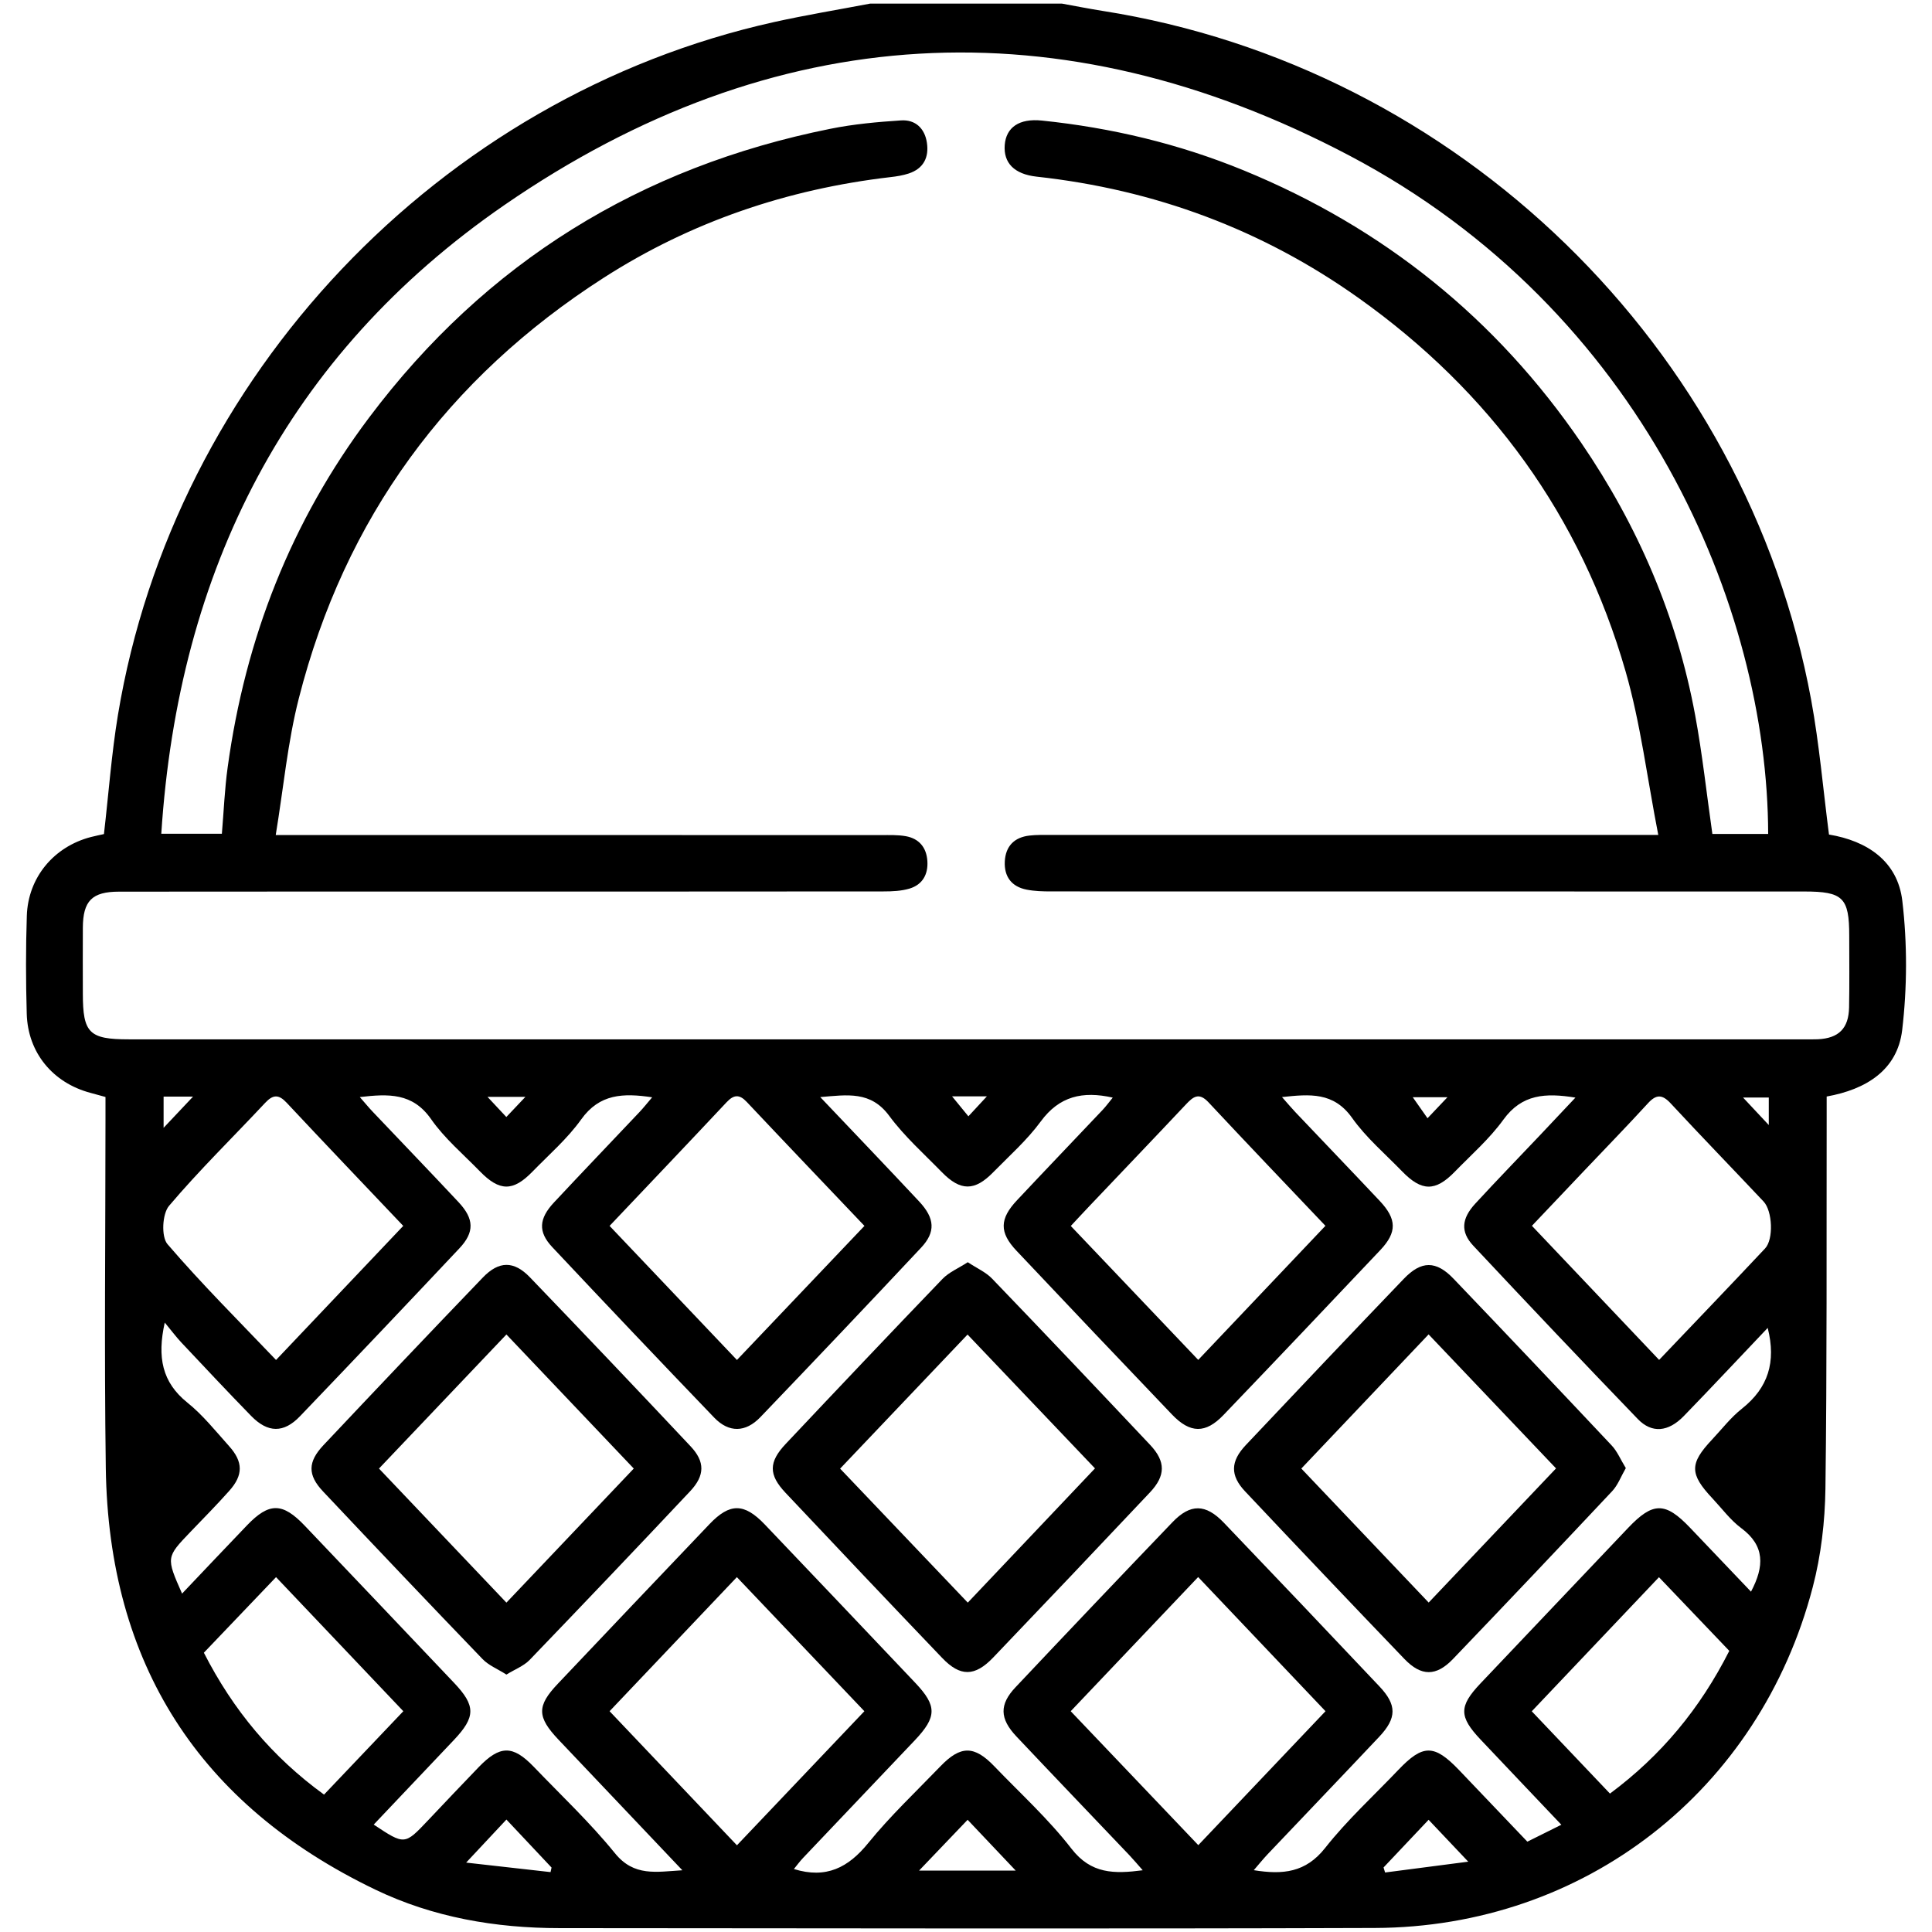 <?xml version="1.0" encoding="utf-8"?>
<!-- Generator: Adobe Illustrator 24.3.0, SVG Export Plug-In . SVG Version: 6.00 Build 0)  -->
<svg version="1.1" id="Layer_1" xmlns="http://www.w3.org/2000/svg" xmlns:xlink="http://www.w3.org/1999/xlink" x="0px" y="0px"
	 viewBox="0 0 250 250" style="enable-background:new 0 0 250 250;" xml:space="preserve">
<g>
	<path d="M112.58,0.47c8.28,0,16.57,0,24.85,0c1.75,0.32,3.49,0.66,5.24,0.94c45.96,7.23,83.28,43.47,91.7,89.19
		c1.05,5.72,1.54,11.54,2.3,17.39c4.95,0.82,8.89,3.45,9.49,8.59c0.65,5.51,0.63,11.21-0.02,16.72c-0.62,5.18-4.68,7.68-9.77,8.59
		c0,0.97,0,1.85,0,2.74c-0.03,16,0.05,31.99-0.16,47.99c-0.06,4.26-0.56,8.63-1.64,12.75c-6.88,26.36-29.53,44.01-56.67,44.11
		c-35.16,0.12-70.32,0.04-105.48,0.02c-8.3,0-16.39-1.39-23.87-4.99c-22.8-10.97-34.5-29.23-34.86-54.54
		c-0.21-15.1-0.04-30.21-0.04-45.31c0-0.89,0-1.77,0-2.71c-0.74-0.2-1.35-0.37-1.97-0.54c-4.85-1.3-8.08-5.19-8.22-10.23
		c-0.12-4.22-0.13-8.45,0.01-12.67c0.16-4.98,3.51-8.96,8.3-10.2c0.6-0.16,1.21-0.27,1.68-0.38c0.61-5.27,0.98-10.38,1.81-15.41
		c7.25-43.82,41.6-80.06,84.93-89.67C104.29,1.94,108.44,1.26,112.58,0.47z M214.58,108.04c-1.44-7.37-2.29-14.41-4.22-21.13
		c-5.79-20.13-17.5-36.22-34.56-48.35c-12.49-8.88-26.42-14.03-41.65-15.7c-2.92-0.32-4.31-1.79-4.14-4.09
		c0.18-2.29,1.87-3.47,4.8-3.17c9.01,0.93,17.75,3.01,26.13,6.45c18.05,7.41,32.67,19.15,43.69,35.28
		c7.31,10.71,12.36,22.42,14.72,35.2c0.94,5.07,1.49,10.22,2.23,15.38c2.42,0,4.82,0,7.22,0c-0.06-29.2-16.21-67.78-54.23-87.8
		C137.19,0.43,100.06,2.55,65.26,26.54c-28.13,19.4-42.18,47.23-44.39,81.35c2.91,0,5.31,0,7.84,0c0.25-2.96,0.36-5.8,0.75-8.6
		c2.28-16.64,8.2-31.82,18.32-45.28c15.09-20.08,35.08-32.4,59.65-37.34c3.01-0.61,6.1-0.89,9.17-1.09
		c1.85-0.12,3.06,1.03,3.34,2.88c0.29,1.91-0.44,3.36-2.35,3.99c-0.76,0.25-1.57,0.38-2.38,0.47c-13.34,1.56-25.79,5.77-37.1,13.03
		c-20.21,12.97-33.5,31.11-39.44,54.41c-1.45,5.67-1.98,11.57-2.99,17.69c1.55,0,2.43,0,3.31,0c25.02,0,50.03,0,75.05,0.01
		c1.05,0,2.13-0.04,3.16,0.14c1.73,0.31,2.68,1.46,2.8,3.2c0.12,1.73-0.62,3.07-2.3,3.58c-1.06,0.32-2.24,0.37-3.36,0.37
		c-16.65,0.02-33.3,0.01-49.95,0.02c-16.33,0-32.65-0.01-48.98,0.01c-3.51,0-4.67,1.19-4.69,4.67c-0.02,2.84,0,5.69,0,8.53
		c0,5.1,0.82,5.91,5.94,5.91c72.21,0,144.41,0,216.62,0c0.65,0,1.3,0.02,1.95-0.01c2.7-0.13,3.99-1.4,4.04-4.13
		c0.06-3.09,0.02-6.17,0.02-9.26c0-4.94-0.8-5.73-5.83-5.73c-32.49,0-64.98,0-97.47-0.01c-1.05,0-2.12-0.03-3.14-0.23
		c-1.95-0.38-2.93-1.68-2.83-3.66c0.11-1.97,1.23-3.12,3.21-3.34c0.88-0.1,1.78-0.08,2.68-0.08c24.93,0,49.87,0,74.8,0
		C211.67,108.04,212.63,108.04,214.58,108.04z M228.74,171.83c-3.71,3.9-7.25,7.69-10.86,11.41c-2,2.06-4.13,2.27-5.95,0.38
		c-7.16-7.43-14.25-14.91-21.3-22.44c-1.66-1.78-1.51-3.49,0.26-5.42c2.75-2.99,5.58-5.9,8.37-8.85c1.48-1.56,2.94-3.13,4.6-4.88
		c-3.88-0.63-6.93-0.45-9.32,2.85c-1.79,2.48-4.16,4.55-6.31,6.76c-2.5,2.57-4.27,2.54-6.8-0.07c-2.2-2.27-4.67-4.37-6.48-6.93
		c-2.38-3.34-5.44-3.07-9.06-2.68c0.7,0.79,1.2,1.39,1.74,1.96c3.63,3.83,7.29,7.63,10.91,11.48c2.21,2.35,2.25,4.05,0.08,6.35
		c-6.75,7.14-13.51,14.27-20.31,21.36c-2.31,2.41-4.3,2.39-6.65-0.07c-6.73-7.04-13.44-14.11-20.13-21.2
		c-2.23-2.36-2.2-4.12,0.08-6.54c3.67-3.91,7.38-7.78,11.06-11.67c0.46-0.49,0.86-1.04,1.32-1.6c-3.89-0.88-6.92-0.19-9.32,3.09
		c-1.76,2.4-4.05,4.43-6.15,6.57c-2.4,2.46-4.23,2.46-6.65-0.02c-2.32-2.38-4.85-4.63-6.81-7.29c-2.39-3.23-5.39-2.71-8.92-2.42
		c4.45,4.69,8.65,9.07,12.8,13.51c2.04,2.18,2.15,3.96,0.24,5.99c-6.89,7.35-13.82,14.65-20.79,21.92c-1.92,2-4.07,2.03-5.96,0.07
		c-7.03-7.32-14.02-14.68-20.97-22.08c-1.85-1.97-1.74-3.67,0.23-5.78c3.66-3.92,7.37-7.78,11.05-11.68
		c0.53-0.56,1.01-1.17,1.65-1.92c-3.74-0.56-6.81-0.47-9.19,2.87c-1.78,2.49-4.16,4.55-6.31,6.76c-2.51,2.58-4.25,2.56-6.8-0.06
		c-2.15-2.21-4.57-4.25-6.31-6.75c-2.39-3.42-5.51-3.28-9.22-2.85c0.68,0.77,1.17,1.38,1.71,1.94c3.69,3.89,7.41,7.75,11.07,11.66
		c2.02,2.16,2.08,3.88,0.1,5.98c-6.84,7.27-13.72,14.52-20.63,21.73c-2.1,2.19-4.15,2.16-6.3-0.04c-3.06-3.14-6.06-6.34-9.06-9.53
		c-0.68-0.73-1.28-1.54-2.13-2.56c-1,4.49-0.34,7.73,2.92,10.35c2.01,1.61,3.66,3.69,5.39,5.62c1.85,2.05,1.86,3.77,0.03,5.81
		c-1.62,1.82-3.33,3.55-5.02,5.31c-3.15,3.29-3.15,3.29-1.08,7.98c2.85-3,5.61-5.92,8.4-8.83c2.87-2.99,4.6-2.98,7.49,0.06
		c6.44,6.76,12.87,13.53,19.3,20.31c2.83,2.98,2.81,4.42-0.03,7.42c-3.45,3.63-6.9,7.27-10.36,10.93c4.01,2.66,4,2.65,7.02-0.54
		c2.18-2.3,4.35-4.6,6.55-6.88c2.76-2.86,4.42-2.89,7.14-0.06c3.54,3.69,7.29,7.22,10.5,11.18c2.48,3.06,5.34,2.41,8.73,2.21
		c-5.53-5.83-10.78-11.36-16.03-16.9c-2.79-2.95-2.82-4.35-0.09-7.23c6.53-6.9,13.08-13.79,19.63-20.66
		c2.63-2.76,4.49-2.75,7.16,0.05c6.5,6.82,12.99,13.65,19.47,20.49c2.82,2.98,2.81,4.4-0.07,7.44c-4.8,5.07-9.63,10.12-14.43,15.19
		c-0.46,0.48-0.85,1.03-1.21,1.46c4.18,1.3,7.05-0.19,9.62-3.36c2.86-3.52,6.19-6.66,9.34-9.93c2.62-2.72,4.38-2.71,6.98,0
		c3.37,3.51,7.02,6.83,9.98,10.66c2.54,3.28,5.52,3.27,9.22,2.79c-0.69-0.78-1.19-1.38-1.73-1.95c-4.87-5.12-9.76-10.22-14.61-15.36
		c-2.18-2.31-2.23-4.14-0.12-6.37c6.74-7.15,13.51-14.27,20.31-21.36c2.32-2.42,4.29-2.39,6.64,0.06
		c6.74,7.04,13.45,14.11,20.14,21.19c2.27,2.4,2.26,4.09-0.04,6.53c-4.79,5.08-9.62,10.12-14.43,15.19
		c-0.58,0.62-1.12,1.28-1.79,2.06c3.77,0.61,6.72,0.31,9.23-2.87c2.85-3.62,6.3-6.77,9.49-10.12c3.17-3.32,4.62-3.32,7.82,0.01
		c2.96,3.09,5.9,6.19,8.86,9.29c1.55-0.77,2.88-1.43,4.4-2.19c-3.65-3.85-7.06-7.43-10.46-11.03c-2.79-2.96-2.81-4.29-0.03-7.23
		c6.36-6.72,12.75-13.42,19.12-20.14c3.22-3.39,4.81-3.4,8.01-0.05c2.61,2.74,5.22,5.48,7.9,8.29c1.74-3.28,1.81-5.94-1.26-8.22
		c-1.41-1.05-2.5-2.54-3.72-3.84c-2.98-3.17-2.99-4.5-0.07-7.61c1.28-1.36,2.44-2.88,3.89-4.02
		C228.79,179.59,229.86,176.26,228.74,171.83z M111.86,158.63c-5.19-5.46-10.23-10.73-15.23-16.04c-0.96-1.02-1.68-0.95-2.61,0.04
		c-4.99,5.32-10.02,10.6-15.14,16c5.51,5.8,10.95,11.52,16.48,17.35C100.92,170.13,106.28,164.5,111.86,158.63z M78.88,221.43
		c5.56,5.85,10.96,11.54,16.48,17.35c5.54-5.83,10.95-11.52,16.49-17.35c-5.55-5.84-10.99-11.56-16.5-17.35
		C89.78,209.95,84.42,215.59,78.88,221.43z M171.52,221.43c-5.5-5.79-10.93-11.51-16.48-17.36c-5.59,5.88-10.98,11.57-16.49,17.36
		c5.58,5.85,11.01,11.56,16.51,17.33C160.67,232.85,166.03,227.21,171.52,221.43z M171.51,158.62
		c-5.11-5.38-10.15-10.65-15.13-15.98c-1.25-1.34-1.99-0.72-2.94,0.29c-4.11,4.37-8.26,8.7-12.39,13.05
		c-0.81,0.85-1.61,1.72-2.49,2.66c5.6,5.89,11,11.56,16.49,17.33C160.63,170.09,166.03,164.4,171.51,158.62z M52.18,158.63
		c-5.18-5.46-10.16-10.67-15.09-15.94c-1.03-1.1-1.76-1.07-2.78,0.02c-4.15,4.44-8.52,8.7-12.44,13.33
		c-0.88,1.04-1.02,3.99-0.2,4.95c4.42,5.15,9.25,9.96,14.05,14.99C41.26,170.13,46.66,164.44,52.18,158.63z M214.69,175.97
		c4.68-4.91,9.22-9.64,13.71-14.42c1.12-1.19,0.96-4.84-0.19-6.07c-4-4.25-8.06-8.43-12.03-12.71c-1.1-1.18-1.87-1.18-2.95,0.01
		c-2.68,2.93-5.45,5.77-8.18,8.65c-2.26,2.38-4.51,4.76-6.82,7.19C203.78,164.48,209.13,170.12,214.69,175.97z M26.38,213.86
		c3.79,7.43,8.84,13.49,15.55,18.36c3.46-3.64,6.8-7.16,10.26-10.79c-5.49-5.79-10.93-11.51-16.47-17.35
		C32.53,207.41,29.52,210.56,26.38,213.86z M223.77,213.62c-3.05-3.19-6.04-6.33-9.1-9.53c-5.61,5.91-11.01,11.6-16.46,17.35
		c3.47,3.66,6.76,7.12,10.12,10.65C214.96,227.16,219.98,221.11,223.77,213.62z M118.93,242.05c4.34,0,8.16,0,12.5,0
		c-2.26-2.38-4.2-4.43-6.22-6.57C123.06,237.73,121.17,239.71,118.93,242.05z M65.53,235.45c-1.72,1.84-3.22,3.44-5.21,5.57
		c4.11,0.46,7.52,0.85,10.92,1.23c0.04-0.2,0.09-0.39,0.13-0.59C69.5,239.67,67.62,237.67,65.53,235.45z M179.03,241.65
		c0.07,0.22,0.13,0.43,0.2,0.65c3.41-0.44,6.82-0.89,10.76-1.4c-1.99-2.1-3.5-3.7-5.13-5.42
		C182.77,237.69,180.9,239.67,179.03,241.65z M21.17,141.9c0,1.39,0,2.53,0,4.04c1.37-1.46,2.45-2.6,3.81-4.04
		C23.39,141.9,22.31,141.9,21.17,141.9z M67.99,141.93c-1.84,0-3.16,0-4.91,0c0.95,1.02,1.63,1.75,2.44,2.61
		C66.33,143.69,67.01,142.97,67.99,141.93z M123.2,141.87c0.74,0.91,1.38,1.69,2.11,2.58c0.79-0.85,1.46-1.58,2.39-2.58
		C125.87,141.87,124.53,141.87,123.2,141.87z M187.3,141.98c-1.81,0-3.18,0-4.49,0c0.65,0.93,1.25,1.78,1.91,2.72
		C185.71,143.66,186.37,142.97,187.3,141.98z M228.88,145.58c0-1.57,0-2.65,0-3.56c-1.14,0-2.1,0-3.33,0
		C226.73,143.28,227.65,144.27,228.88,145.58z"/>
	<path d="M65.53,216.69c-1.14-0.73-2.31-1.19-3.1-2.02c-6.92-7.19-13.79-14.42-20.63-21.68c-2.01-2.13-1.98-3.82,0.05-5.98
		c6.84-7.26,13.71-14.5,20.62-21.69c2.09-2.18,4.03-2.19,6.1-0.04c6.97,7.25,13.9,14.54,20.79,21.87c1.88,2,1.86,3.77-0.05,5.81
		c-6.89,7.33-13.83,14.61-20.8,21.86C67.76,215.58,66.65,216,65.53,216.69z M49.04,190.03c5.61,5.9,11,11.57,16.49,17.35
		c5.6-5.89,10.99-11.57,16.48-17.35c-5.55-5.84-10.95-11.52-16.48-17.35C60,178.49,54.61,184.18,49.04,190.03z"/>
	<path d="M210.38,189.97c-0.64,1.11-1.03,2.21-1.77,2.99c-6.83,7.27-13.69,14.51-20.6,21.72c-2.17,2.26-4.1,2.26-6.28-0.01
		c-6.91-7.2-13.78-14.43-20.62-21.69c-1.94-2.06-1.9-3.87,0.09-5.98c6.79-7.2,13.6-14.38,20.45-21.52c2.27-2.37,4.18-2.38,6.45,0
		c6.84,7.15,13.65,14.33,20.43,21.54C209.27,187.79,209.7,188.87,210.38,189.97z M184.86,172.67c-5.59,5.9-10.99,11.58-16.47,17.36
		c5.58,5.87,10.98,11.56,16.48,17.34c5.6-5.9,11.01-11.59,16.48-17.36C195.82,184.2,190.46,178.56,184.86,172.67z"/>
	<path d="M125.23,163.33c1.21,0.8,2.36,1.3,3.15,2.13c6.86,7.13,13.66,14.31,20.45,21.51c2.03,2.16,2.01,3.99-0.04,6.16
		c-6.73,7.14-13.49,14.26-20.27,21.35c-2.38,2.49-4.27,2.51-6.62,0.04c-6.78-7.09-13.53-14.21-20.26-21.36
		c-2.2-2.33-2.19-3.97,0.04-6.33c6.73-7.14,13.48-14.27,20.28-21.34C122.8,164.62,124.03,164.11,125.23,163.33z M108.71,190.04
		c5.65,5.93,11.04,11.59,16.52,17.34c5.63-5.95,11.01-11.63,16.46-17.37c-5.63-5.91-11.02-11.57-16.49-17.32
		C119.59,178.58,114.24,184.21,108.71,190.04z"/>
</g>
<g>
	<path d="M0.25-472.24c0.24-0.58,0.51-1.15,0.71-1.74c2.19-6.59,7.91-10.84,14.85-10.92c4.95-0.06,9.91-0.01,14.86-0.01
		c67.47,0,134.95,0,202.42,0c8.47,0,14.66,4.74,16.31,12.45c1.98,9.25-4.9,18.21-14.36,18.7c-1.05,0.06-2.11,0.03-3.17,0.03
		c-70.64,0-141.28-0.09-211.92,0.11c-9.8,0.03-16.66-3.08-19.71-12.78C0.25-468.34,0.25-470.29,0.25-472.24z"/>
	<path d="M0.25-394.27c0.3-0.73,0.63-1.45,0.89-2.19c2.2-6.22,7.82-10.36,14.43-10.45c5.36-0.08,10.72-0.02,16.08-0.02
		c67.15,0,134.3,0,201.45,0c8.47,0,14.66,4.74,16.31,12.45c1.98,9.25-4.9,18.21-14.36,18.7c-1.05,0.06-2.11,0.03-3.17,0.03
		c-70.64,0-141.28-0.09-211.92,0.11c-9.8,0.03-16.66-3.08-19.7-12.78C0.25-390.37,0.25-392.32,0.25-394.27z"/>
	<path d="M0.25-316.29c0.3-0.73,0.63-1.45,0.89-2.19c2.2-6.22,7.82-10.36,14.43-10.45c5.36-0.08,10.72-0.02,16.08-0.02
		c67.15,0,134.3,0,201.45,0c8.47,0,14.66,4.74,16.31,12.45c1.98,9.25-4.9,18.21-14.36,18.7c-1.05,0.06-2.11,0.03-3.17,0.03
		c-70.64,0-141.28-0.09-211.92,0.11c-9.8,0.03-16.66-3.08-19.71-12.78C0.25-312.39,0.25-314.34,0.25-316.29z"/>
</g>
<g>
	<path d="M-651.98,105.47c0-4.39,0-8.79,0-13.18c0.4-2.89,0.72-5.79,1.2-8.66c4-23.65,14.94-43.47,32.99-59.27
		c13.18-11.54,28.44-19,45.62-22.42c4.12-0.82,8.31-1.3,12.47-1.93c4.39,0,8.79,0,13.18,0c2.81,0.37,5.63,0.65,8.42,1.12
		c23.09,3.88,42.8,14.15,58.38,31.7c21.05,23.7,29.09,51.4,24.16,82.7c-2.44,15.51-8.64,29.56-18.02,42.18
		c-0.81,1.09-1.62,2.19-2.9,3.93c0.9,0.59,1.83,1.02,2.51,1.69c22,21.95,44,43.9,65.9,65.95c2.34,2.36,4.07,5.34,6.08,8.03
		c0,1.46,0,2.93,0,4.39c-1.38,4.15-4.14,6.92-8.3,8.3c-1.46,0-2.93,0-4.39,0c-2.63-1.95-5.55-3.62-7.86-5.91
		c-22.11-21.96-44.12-44.02-66.16-66.05c-0.72-0.72-1.47-1.41-2.22-2.13c-1.23,0.91-2.19,1.65-3.19,2.35
		c-28.69,20.39-59.89,25.56-92.94,13.34c-33.27-12.31-53.89-36.64-62.46-71.04C-650.73,115.63-651.17,110.5-651.98,105.47z
		 M-474.88,99.05c-0.25-43.35-34.96-78-78.04-78.17c-42.9-0.17-78.03,34.87-78.17,77.98c-0.14,42.89,34.81,78.17,77.99,78.16
		C-510.16,177.03-475.35,142.8-474.88,99.05z"/>
</g>
<g>
	<path d="M707.23-427.39c-0.62,3.58-1.13,7.18-1.89,10.73c-2.76,12.82-9.07,23.71-18.28,32.94c-32.63,32.72-65.28,65.43-97.93,98.13
		c-4.43,4.44-8.89,4.43-13.33-0.02c-32.65-32.7-65.34-65.37-97.92-98.14c-21.49-21.61-26.51-53.67-12.11-80.61
		c10.55-19.74,27.29-31.89,49.55-35.04c27.49-3.88,49.63,5.97,66.32,28.11c0.19,0.26,0.42,0.49,0.78,0.91
		c0.49-0.58,0.96-1.08,1.38-1.63c13.78-18.34,32.21-27.95,55.07-28.32c32.62-0.53,61.29,23.28,67.15,55.27
		c0.45,2.47,0.81,4.95,1.21,7.43C707.23-434.21,707.23-430.8,707.23-427.39z M582.47-302.05c0.49-0.44,0.91-0.8,1.3-1.18
		c30.69-30.75,61.43-61.45,92.02-92.29c12.97-13.07,17.37-29.08,14.12-46.98c-3.66-20.17-19.78-36.59-39.81-40.36
		c-21.77-4.09-39.72,2.85-53.11,20.6c-2.74,3.63-4.54,8.01-6.54,12.16c-1.29,2.68-2.78,4.94-5.81,5.75
		c-4.57,1.23-8.16-0.93-10.31-6.19c-9.56-23.43-31.47-36.41-56.36-32.84c-17.42,2.5-30.39,11.96-38.3,27.61
		c-10.48,20.71-6.45,44.31,9.93,60.78c30.36,30.5,60.79,60.94,91.19,91.4C581.31-303.1,581.85-302.63,582.47-302.05z"/>
</g>
<g>
	<path d="M-399.39,475.52c-10.39-4.57-18.62-10.88-24.58-19.76c-2.72-4.06-4.76-8.59-6.92-13.01c-1.65-3.38-1.39-6.7,1.1-9.52
		c-3.01-3.55-6.21-6.86-8.88-10.55c-6.23-8.59-9.43-18.31-10.16-28.9c-0.36-5.31,0.97-9.45,5.9-10.94
		c-1.75-6.39-4.05-12.52-5.04-18.85c-2-12.7,0.76-24.69,7.31-35.73c2.87-4.84,9.17-5.16,12.96-0.71
		c6.25,7.36,13.11,14.08,20.79,19.94c18.28,13.94,38.83,22.52,61.56,25.87c0.64,0.09,1.3,0.08,2.06,0.13
		c0.28-3.49,0.36-6.93,0.85-10.31c3.71-25.63,24.4-42.47,46-46.4c18.32-3.34,34.52,1.45,48.41,13.85c2.39,2.13,5.31,2.08,8.1,2.27
		c6.78,0.44,12.9-1.83,18.82-4.93c1.68-0.88,3.71-1.63,5.55-1.57c4.32,0.13,7.27,3.64,7.22,8.09c-0.1,9.47-3.59,17.86-8.86,25.45
		c-3.26,4.7-7.35,8.81-10.96,13.28c-0.79,0.98-1.54,2.34-1.57,3.54c-1.4,52.39-23.63,93.37-67.53,122.13
		c-18.79,12.32-39.8,18.92-62.14,21.23c-31.95,3.31-61.97-2.74-89.96-18.59c-1.71-0.97-3.41-1.99-5.06-3.06
		c-3.39-2.2-4.65-5.54-3.5-9.14c1.18-3.72,4.21-5.84,8.34-5.4c15.16,1.6,29.84-0.29,44.05-5.8
		C-403.66,477.4-401.81,476.55-399.39,475.52z M-431.4,346.93c-1.51,5.36-1.66,10.44-0.87,15.5c1.78,11.41,7.65,20.27,17.07,26.88
		c3.64,2.55,4.82,5.74,3.65,9.34c-1.19,3.67-4.14,5.65-8.65,5.4c-3.57-0.2-7.13-0.75-11.33-1.21c1.86,3.55,3.3,6.95,5.31,9.98
		c5.87,8.88,14.11,14.54,24.49,16.99c3.01,0.71,5.62,1.84,6.89,4.94c1.89,4.64-0.45,9.48-5.46,10.77
		c-3.27,0.84-6.65,1.29-10.29,1.98c1.14,1.34,2.03,2.52,3.04,3.57c7.88,8.23,17.56,12.43,28.92,13.02c4.17,0.22,6.7,2.36,7.64,5.83
		c0.9,3.35-0.28,6.35-3.49,8.78c-8.57,6.51-17.93,11.61-28.09,15.14c-4.84,1.68-9.8,2.98-14.71,4.46c0.01,0.08,0.01,0.2,0.05,0.22
		c0.68,0.27,1.35,0.57,2.05,0.78c17.93,5.5,36.2,7.16,54.84,5.04c26.9-3.06,50.94-12.93,71.1-31.07
		c29.96-26.96,44.46-60.81,43.46-101.18c-0.08-3.4,1.08-6,3.85-8.04c5.78-4.26,10.1-9.77,13.71-16.17c-0.82,0-1.36-0.01-1.91,0
		c-4.84,0.15-9.69,0.59-14.51,0.36c-4.69-0.22-9.25-1.19-12.85-4.79c-9.4-9.39-20.72-13.24-33.93-11.47
		c-20.78,2.78-40.36,21.74-35,47.41c1.51,7.23-2.11,11.27-9.49,10.79c-24.04-1.56-46.43-8.49-67.09-20.92
		C-413.28,363.09-422.62,355.74-431.4,346.93z"/>
</g>
<g>
	<path d="M-96.63,57.6c0,44.92,0,89.84,0,134.76c-0.99,4.67-1.56,9.48-3.03,14c-8.52,26.27-32.14,43.51-59.86,43.59
		c-41.41,0.12-82.83,0.06-124.24,0.01c-13.3-0.01-25.56-3.69-36.33-11.57c-17.8-13.01-26.52-30.71-26.53-52.72
		c-0.01-40.27-0.03-80.55,0.04-120.82c0.01-4.13,0.2-8.33,0.94-12.38c4.2-23.1,17.32-39.22,39-48.03c5.56-2.26,11.74-3,17.64-4.44
		c44.92,0,89.84,0,134.76,0c1.75,0.31,3.51,0.6,5.25,0.93c22.95,4.33,39.01,17.33,47.85,38.85C-98.83,45.38-98.09,51.64-96.63,57.6z
		 M-117.61,124.99c0.03,0,0.06,0,0.09,0c0-20.34-0.03-40.68,0.02-61.02c0.02-6.52-0.86-12.85-3.77-18.71
		c-7.89-15.89-20.76-24.29-38.54-24.35c-41.25-0.14-82.51-0.06-123.76-0.02c-2.43,0-4.87,0.23-7.28,0.57
		c-18.93,2.67-34.61,19.79-34.73,38.96c-0.28,42.55-0.12,85.11-0.13,127.66c0,5.78,1.13,11.36,3.68,16.52
		c7.99,16.2,21.11,24.47,39.19,24.49c40.76,0.06,81.53,0.03,122.29-0.01c2.75,0,5.53-0.21,8.26-0.59
		c18.57-2.55,34.36-19.86,34.61-38.58C-117.38,168.28-117.61,146.63-117.61,124.99z"/>
	<path d="M-159.14,125.29c-0.33,34.61-28.68,62.62-62.92,62.18c-34.58-0.45-62.38-28.59-62.05-62.8
		c0.33-34.62,28.65-62.61,62.92-62.17C-186.62,62.94-158.81,91.07-159.14,125.29z M-221.59,83.37
		c-22.99-0.04-41.55,18.46-41.65,41.51c-0.1,22.96,18.38,41.56,41.45,41.71c23.03,0.15,41.79-18.55,41.77-41.63
		C-180.04,101.94-198.57,83.41-221.59,83.37z"/>
	<path d="M-153.79,72.81c-8.7,0.06-15.67-6.86-15.67-15.55c0.01-8.55,6.85-15.47,15.43-15.61c8.48-0.13,15.75,7.08,15.74,15.62
		C-138.29,65.78-145.25,72.75-153.79,72.81z"/>
</g>
<g>
	<path d="M1010.42,182.74c1.92-7.04,3.74-13.73,5.57-20.41c3.79-13.85,7.62-27.69,11.3-41.57c0.35-1.33,0.2-3.16-0.46-4.35
		c-33.81-61.57-10.11-139.04,52.37-170.94c69.06-35.26,153,0.2,175.75,74.24c20.08,65.36-16.85,135.36-82.27,155.41
		c-32.49,9.96-64.02,6.84-94.38-8.44c-1.17-0.59-2.86-0.75-4.13-0.43c-20.32,5.23-40.61,10.57-60.91,15.87
		C1012.45,182.33,1011.62,182.48,1010.42,182.74z M1040.26,153.32c12.48-3.27,24.45-6.36,36.37-9.59c2.03-0.55,3.57-0.27,5.36,0.8
		c23.03,13.81,47.85,18.36,74.15,13.13c55.76-11.09,91.9-65.03,81.39-120.99c-10.44-55.6-64.98-92.74-120.67-82.16
		c-69.64,13.22-105.93,90.87-70.9,152.44c3.63,6.38,4.37,11.62,2.11,18.33C1045.03,134.31,1042.91,143.65,1040.26,153.32z"/>
	<path d="M1095.58-1.08c5.39-1.33,7.97,1.83,9.82,6.61c2.82,7.3,5.9,14.51,9,21.7c1.08,2.5,0.98,4.71-0.64,6.86
		c-2.46,3.27-4.82,6.63-7.42,9.78c-1.76,2.13-1.92,4.03-0.51,6.4c10.16,17.06,24.33,29.4,42.82,36.76c2.54,1.01,4.55,0.55,6.25-1.58
		c3.05-3.81,6.17-7.56,9.18-11.4c2.22-2.82,3.5-3.52,6.69-2.06c8.79,4.01,17.5,8.19,26.12,12.53c1.07,0.54,2.02,2.5,2,3.79
		c-0.2,13.26-4.1,19.61-18.23,25.56c-8.01,3.37-16.34,2.58-24.6,0.28c-29.99-8.36-52.09-27.21-69.77-52.06
		c-5.49-7.72-10.44-15.68-12.55-25.04c-3.03-13.47,0.28-25.16,10.19-34.9C1087.15-0.99,1091.03-1.7,1095.58-1.08z"/>
</g>
<g>
	<path d="M548.05,0c5.21,0,10.42,0,15.63,0c0.63,0.14,1.25,0.35,1.88,0.4c19.38,1.46,37.51,7.01,54.08,17.15
		c32.44,19.84,52.3,48.49,59.32,85.92c0.85,4.54,1.29,9.15,1.92,13.73c0,5.05,0,10.09,0,15.14c-0.53,4.26-0.84,8.56-1.63,12.77
		c-8.08,43.45-32.11,74.75-71.96,93.8c-5.3,2.54-10.97,4.32-16.71,6.54c0-31.21,0-61.85,0-92.76c8.97,0,17.8,0,26.76,0
		c1.36-10.52,2.68-20.78,4.04-31.3c-5.42,0-10.45,0-15.48,0c-5.09,0-10.19,0-15.39,0c0-7.76-0.15-15.16,0.04-22.55
		c0.2-7.79,4.35-12.01,12.18-12.37c5.6-0.26,11.23-0.14,16.84-0.18c0.86-0.01,1.72,0,2.56,0c0-9.53,0-18.69,0-28.04
		c-10.03-0.78-19.93-1.9-29.81-0.68c-4.84,0.6-9.82,1.9-14.19,4C565.1,67.8,559.4,79.17,558.4,92.99
		c-0.61,8.42-0.26,16.91-0.33,25.38c-0.01,0.94,0,1.89,0,3.11c-9.11,0-17.85,0-26.72,0c0,10.49,0,20.71,0,31.29
		c8.93,0,17.73,0,26.5,0c0,32.61,0,64.86,0,97.2c-9.53,0.23-18.74-0.67-27.82-2.65c-30.37-6.63-55.15-22.27-73.88-47.04
		c-19.7-26.04-27.8-55.6-24.62-88.05c2.6-26.52,12.91-49.91,30.61-69.85c19.41-21.86,43.55-35.46,72.42-40.49
		C539.03,1.11,543.55,0.62,548.05,0z"/>
</g>
</svg>
